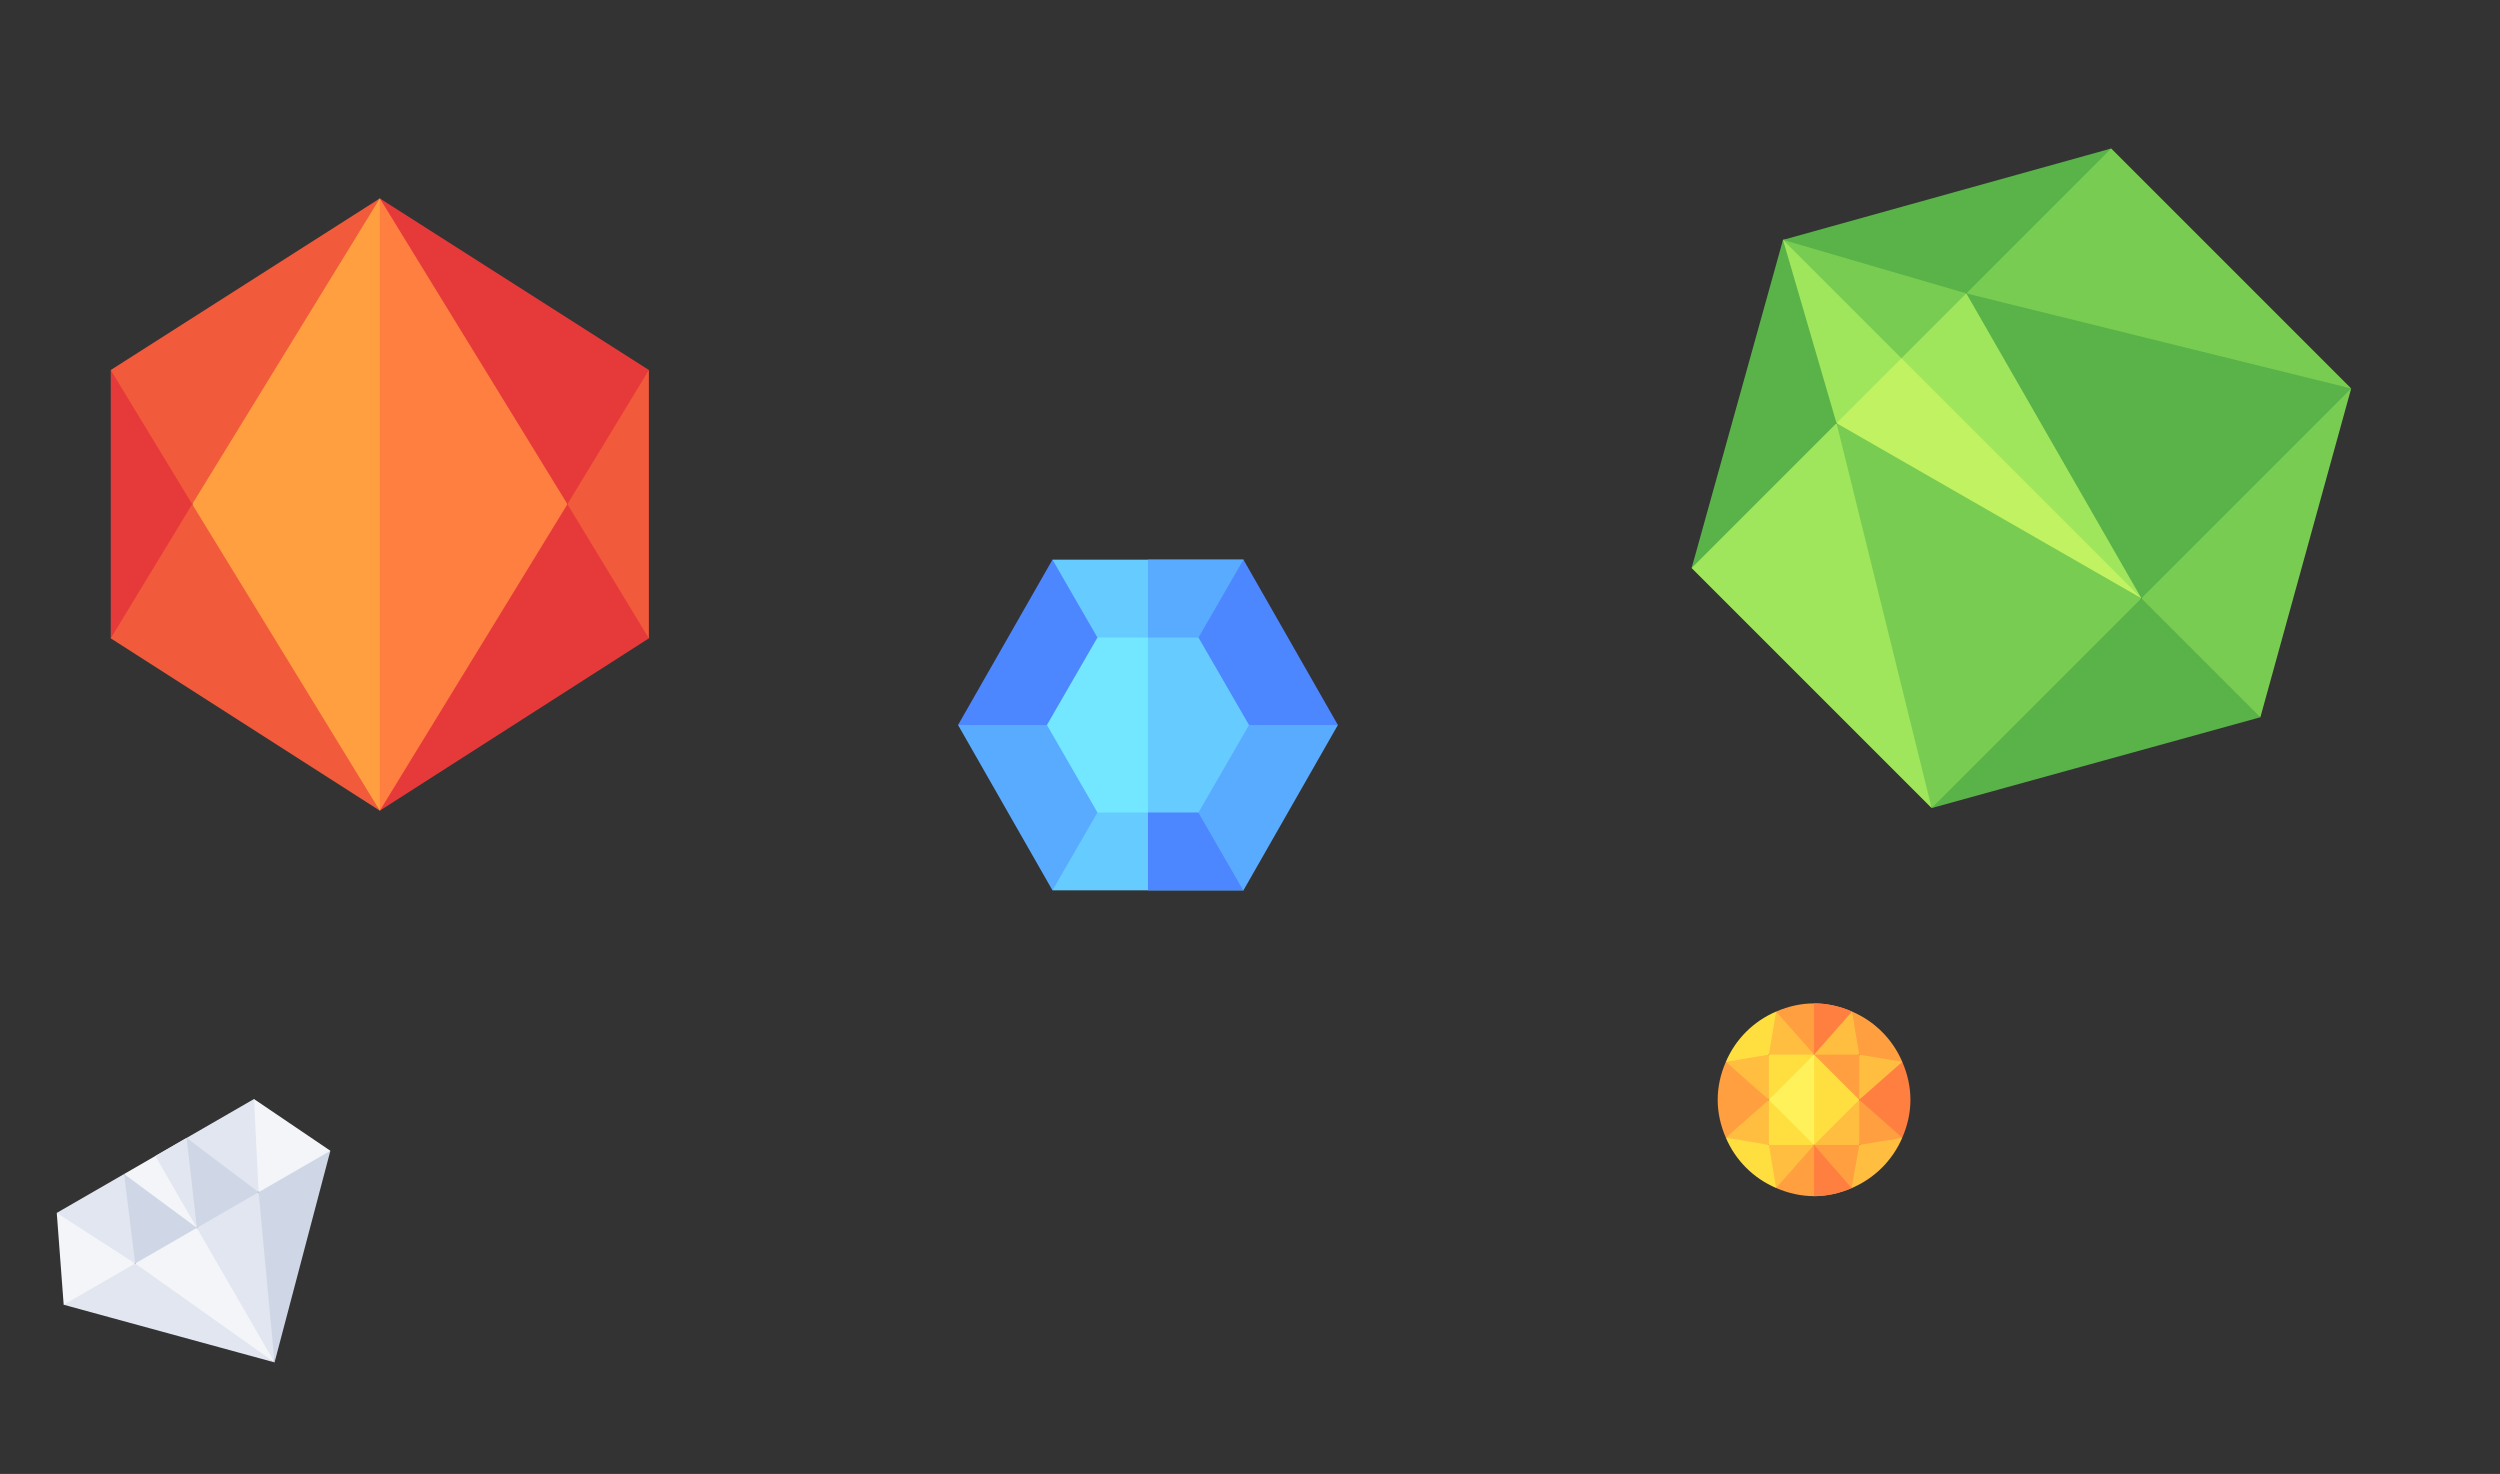 <svg width="441" height="260" viewBox="0 0 441 260" fill="none" xmlns="http://www.w3.org/2000/svg">
<rect x="0" y="0" width="441" height="260" fill="#333333" stroke="none"/>
<path d="M100.096 88.937L92.031 112.604L67 143L41.969 112.604L33.904 88.937L41.969 58.942L67 35L89.915 61.789L100.096 88.937Z" fill="#FF9F40"/>
<path d="M92.031 112.604L100.096 88.937L89.915 61.789L67 35V143L92.031 112.604Z" fill="#FF7F40"/>
<path d="M33.904 88.937L33.05 107.098L19.539 112.604V65.269L33.05 70.775L33.904 88.937Z" fill="#E63A3A"/>
<path d="M114.461 65.269V112.604L100.95 107.098L100.096 88.937L100.95 70.775L114.461 65.269Z" fill="#F25A3C"/>
<path d="M114.461 65.27L100.096 88.937L67 35L114.461 65.27Z" fill="#E63A3A"/>
<path d="M67 143L19.539 112.604L33.904 88.936L67 143Z" fill="#F25A3C"/>
<path d="M67 35L33.904 88.937L19.539 65.27L67 35Z" fill="#F25A3C"/>
<path d="M114.461 112.604L67 143L100.096 88.936L114.461 112.604Z" fill="#E63A3A"/>
<g clip-path="url(#clip0)">
<path d="M34.728 216.592L40.505 220.231L48.431 240.326L26.51 228.32L23.84 222.878L28.894 216.285L34.728 216.592Z" fill="#F3F5F9"/>
<path d="M48.43 240.326L11.232 230.157L15.742 223.878L23.839 222.878L48.43 240.326Z" fill="#E1E6F0"/>
<path d="M45.617 210.306L48.993 215.331L48.431 240.326L34.728 216.592L38.759 210.59L45.617 210.306Z" fill="#E1E6F0"/>
<path d="M58.278 202.996L48.431 240.326L45.617 210.306L50.448 203.841L58.278 202.996Z" fill="#CFD7E6"/>
<path d="M21.894 207.095L25.624 213.395L23.84 222.879L13.896 219.831L10.014 213.955L21.894 207.095Z" fill="#E1E6F0"/>
<path d="M32.921 200.729L36.581 207.069L34.728 216.592L25.555 213.435L21.895 207.095L32.921 200.729Z" fill="#F3F5F9"/>
<path d="M44.801 193.87L48.017 201.548L45.616 210.306L37.324 207.722L32.92 200.729L44.801 193.87Z" fill="#E1E6F0"/>
<path d="M58.279 202.996L45.618 210.306L44.802 193.87L58.279 202.996Z" fill="#F3F5F9"/>
<path d="M23.84 222.879L11.233 230.157L10.013 213.954L23.84 222.879Z" fill="#F3F5F9"/>
<path d="M34.727 216.592L36.58 207.069L32.919 200.729L27.406 203.912L34.727 216.592Z" fill="#E1E6F0"/>
<path d="M45.617 210.306L34.729 216.592L32.921 200.729L45.617 210.306Z" fill="#CFD7E6"/>
<path d="M34.729 216.592L23.84 222.879L21.895 207.095L34.729 216.592Z" fill="#CFD7E6"/>
</g>
<path d="M326.694 178.441L325.076 184.527L320 186.031L314.661 184.228L313.307 178.441C315.521 177.481 317.761 177 320 177C322.24 177 324.48 177.481 326.694 178.441Z" fill="#FF9F40"/>
<path d="M327.969 194L325.977 199.977L320 201.969L314.023 199.977L312.031 194L314.023 188.023L320 186.031L325.977 188.023L327.969 194Z" fill="#FFF159"/>
<path d="M326.634 209.579C324.543 210.475 322.311 211 320 211C317.67 211 315.418 210.475 313.307 209.559L314.661 205.764L320 201.969L325.31 205.774L326.634 209.579Z" fill="#FF9F40"/>
<path d="M326.694 178.441L325.075 184.527L320 186.031V177C322.24 177 324.48 177.481 326.694 178.441Z" fill="#FF7F40"/>
<path d="M325.977 199.977L327.969 194L325.977 188.023L320 186.031V201.969L325.977 199.977Z" fill="#FFDF40"/>
<path d="M326.634 209.579L325.309 205.774L320 201.969V211C322.311 211 324.542 210.475 326.634 209.579Z" fill="#FF7F40"/>
<path d="M312.031 194L308.874 198.777L304.441 200.694C303.525 198.582 303 196.331 303 194C303 191.669 303.525 189.418 304.441 187.306L308.236 188.661L312.031 194Z" fill="#FF9F40"/>
<path d="M313.307 209.559C309.302 207.846 306.155 204.698 304.441 200.694L308.237 199.339L312.032 201.969L314.661 205.764L313.307 209.559Z" fill="#FFDF40"/>
<path d="M335.559 200.694C333.825 204.718 330.658 207.865 326.634 209.579L325.311 205.764L327.968 201.969L331.763 199.339L335.559 200.694Z" fill="#FFBE40"/>
<path d="M337 194C337 196.331 336.475 198.582 335.559 200.694L331.764 199.339L327.969 194L331.764 188.661L335.559 187.306C336.475 189.418 337 191.669 337 194Z" fill="#FF7F40"/>
<path d="M327.969 186.031L329.961 190.016L327.969 194L320 186.031L323.984 184.039L327.969 186.031Z" fill="#FF9F40"/>
<path d="M335.56 187.306L331.765 188.661L327.97 186.031L325.34 182.236L326.695 178.441C330.699 180.154 333.846 183.302 335.56 187.306Z" fill="#FF9F40"/>
<path d="M320 186.031L312.031 194L310.039 189.508L312.031 186.031L316.016 184.039L320 186.031Z" fill="#FFDF40"/>
<path d="M313.307 178.441L314.661 182.236L312.032 186.031L308.874 188.554L304.441 187.306C306.155 183.302 309.302 180.154 313.307 178.441Z" fill="#FFDF40"/>
<path d="M327.969 194L329.961 198.253L327.969 201.969L323.984 203.961L320 201.969L327.969 194Z" fill="#FFBE40"/>
<path d="M320 201.969L316.016 203.961L312.031 201.969L310.039 197.984L312.031 194L320 201.969Z" fill="#FFDF40"/>
<path d="M320 186.031H312.031L313.306 178.441L320 186.031Z" fill="#FFBE40"/>
<path d="M312.032 186.031V194L304.441 187.306L312.032 186.031Z" fill="#FFBE40"/>
<path d="M320 201.969L313.306 209.559L312.031 201.969H320Z" fill="#FFBE40"/>
<path d="M312.032 194V201.969L304.441 200.694L312.032 194Z" fill="#FFBE40"/>
<path d="M335.559 200.694L327.969 201.969V194L335.559 200.694Z" fill="#FF9F40"/>
<path d="M327.969 201.969L326.634 209.579L320 201.969H327.969Z" fill="#FF9F40"/>
<path d="M335.559 187.306L327.969 194V186.031L335.559 187.306Z" fill="#FFBE40"/>
<path d="M327.969 186.031H320L326.694 178.441L327.969 186.031Z" fill="#FFBE40"/>
<path d="M191.324 147.245L180.141 127.89L191.324 108.535H213.675L224.858 127.89L213.675 147.245H191.324Z" fill="#73E7FF"/>
<path d="M202.5 108.535V147.245H213.676L224.859 127.89L213.676 108.535H202.5Z" fill="#66CCFF"/>
<path d="M219.341 98.722L219.302 109.518L211.411 112.462H193.588L185.697 109.518L185.658 98.722H219.341Z" fill="#66CCFF"/>
<path d="M236 127.891L219.341 157.059L211.213 153.703L211.412 143.319L220.323 127.891L227.434 123.965L236 127.891Z" fill="#59ABFF"/>
<path d="M193.588 143.319L193.549 150.189L185.659 157.059L169 127.891L177.293 123.965L184.677 127.891L193.588 143.319Z" fill="#59ABFF"/>
<path d="M193.588 112.462L184.677 127.89H169L185.659 98.722L193.588 112.462Z" fill="#4D87FF"/>
<path d="M219.341 157.059H185.658L193.588 143.319H211.411L219.341 157.059Z" fill="#66CCFF"/>
<path d="M202.5 157.059H219.342L211.412 143.319H202.5V157.059Z" fill="#4D87FF"/>
<path d="M202.5 112.462H211.412L219.302 109.518L219.342 98.722H202.5V112.462Z" fill="#59ABFF"/>
<path d="M236 127.89H220.324L211.412 112.462L219.342 98.722L236 127.89Z" fill="#4D87FF"/>
<g clip-path="url(#clip1)">
<path d="M346.857 51.754L368.738 72.671L377.745 105.536L344.147 96.108L323.963 74.648L330.398 58.345L346.857 51.754Z" fill="#C1F261"/>
<path d="M330.508 58.3L377.743 105.536L368.737 72.67L346.856 51.754L330.508 58.3Z" fill="#A0E65C"/>
<path d="M323.962 74.648L341.24 104.639L340.738 142.542L298.403 100.207L306.248 82.494L323.962 74.648Z" fill="#A0E65C"/>
<path d="M346.856 51.754L323.962 74.648L314.168 63.275L314.521 42.314L335.483 41.96L346.856 51.754Z" fill="#A0E65C"/>
<path d="M372.415 26.195L414.749 68.53L377.895 69.292L346.856 51.754L354.701 34.041L372.415 26.195Z" fill="#79CC52"/>
<path d="M377.745 105.536L364.176 128.973L340.739 142.542L323.963 74.648L377.745 105.536Z" fill="#79CC52"/>
<path d="M414.749 68.53L401.18 91.967L377.743 105.536L346.855 51.754L414.749 68.53Z" fill="#59B348"/>
<path d="M414.75 68.53L398.731 126.522L382.225 119.884L377.745 105.536L414.75 68.53Z" fill="#79CC52"/>
<path d="M377.744 105.536L398.73 126.522L340.738 142.542L377.744 105.536Z" fill="#59B348"/>
<path d="M346.856 51.754L335.483 41.959L314.521 42.313L335.409 63.201L346.856 51.754Z" fill="#79CC52"/>
<path d="M314.521 42.313L323.962 74.648L298.403 100.207L314.521 42.313Z" fill="#59B348"/>
<path d="M372.415 26.195L346.856 51.754L314.521 42.313L372.415 26.195Z" fill="#59B348"/>
</g>
<defs>
<clipPath id="clip0">
<rect width="54.323" height="54.323" fill="white" transform="translate(0.844 212.162) rotate(-30)"/>
</clipPath>
<clipPath id="clip1">
<rect width="119.089" height="119.089" fill="white" transform="translate(272.418 84.418) rotate(-45)"/>
</clipPath>
</defs>
</svg>
